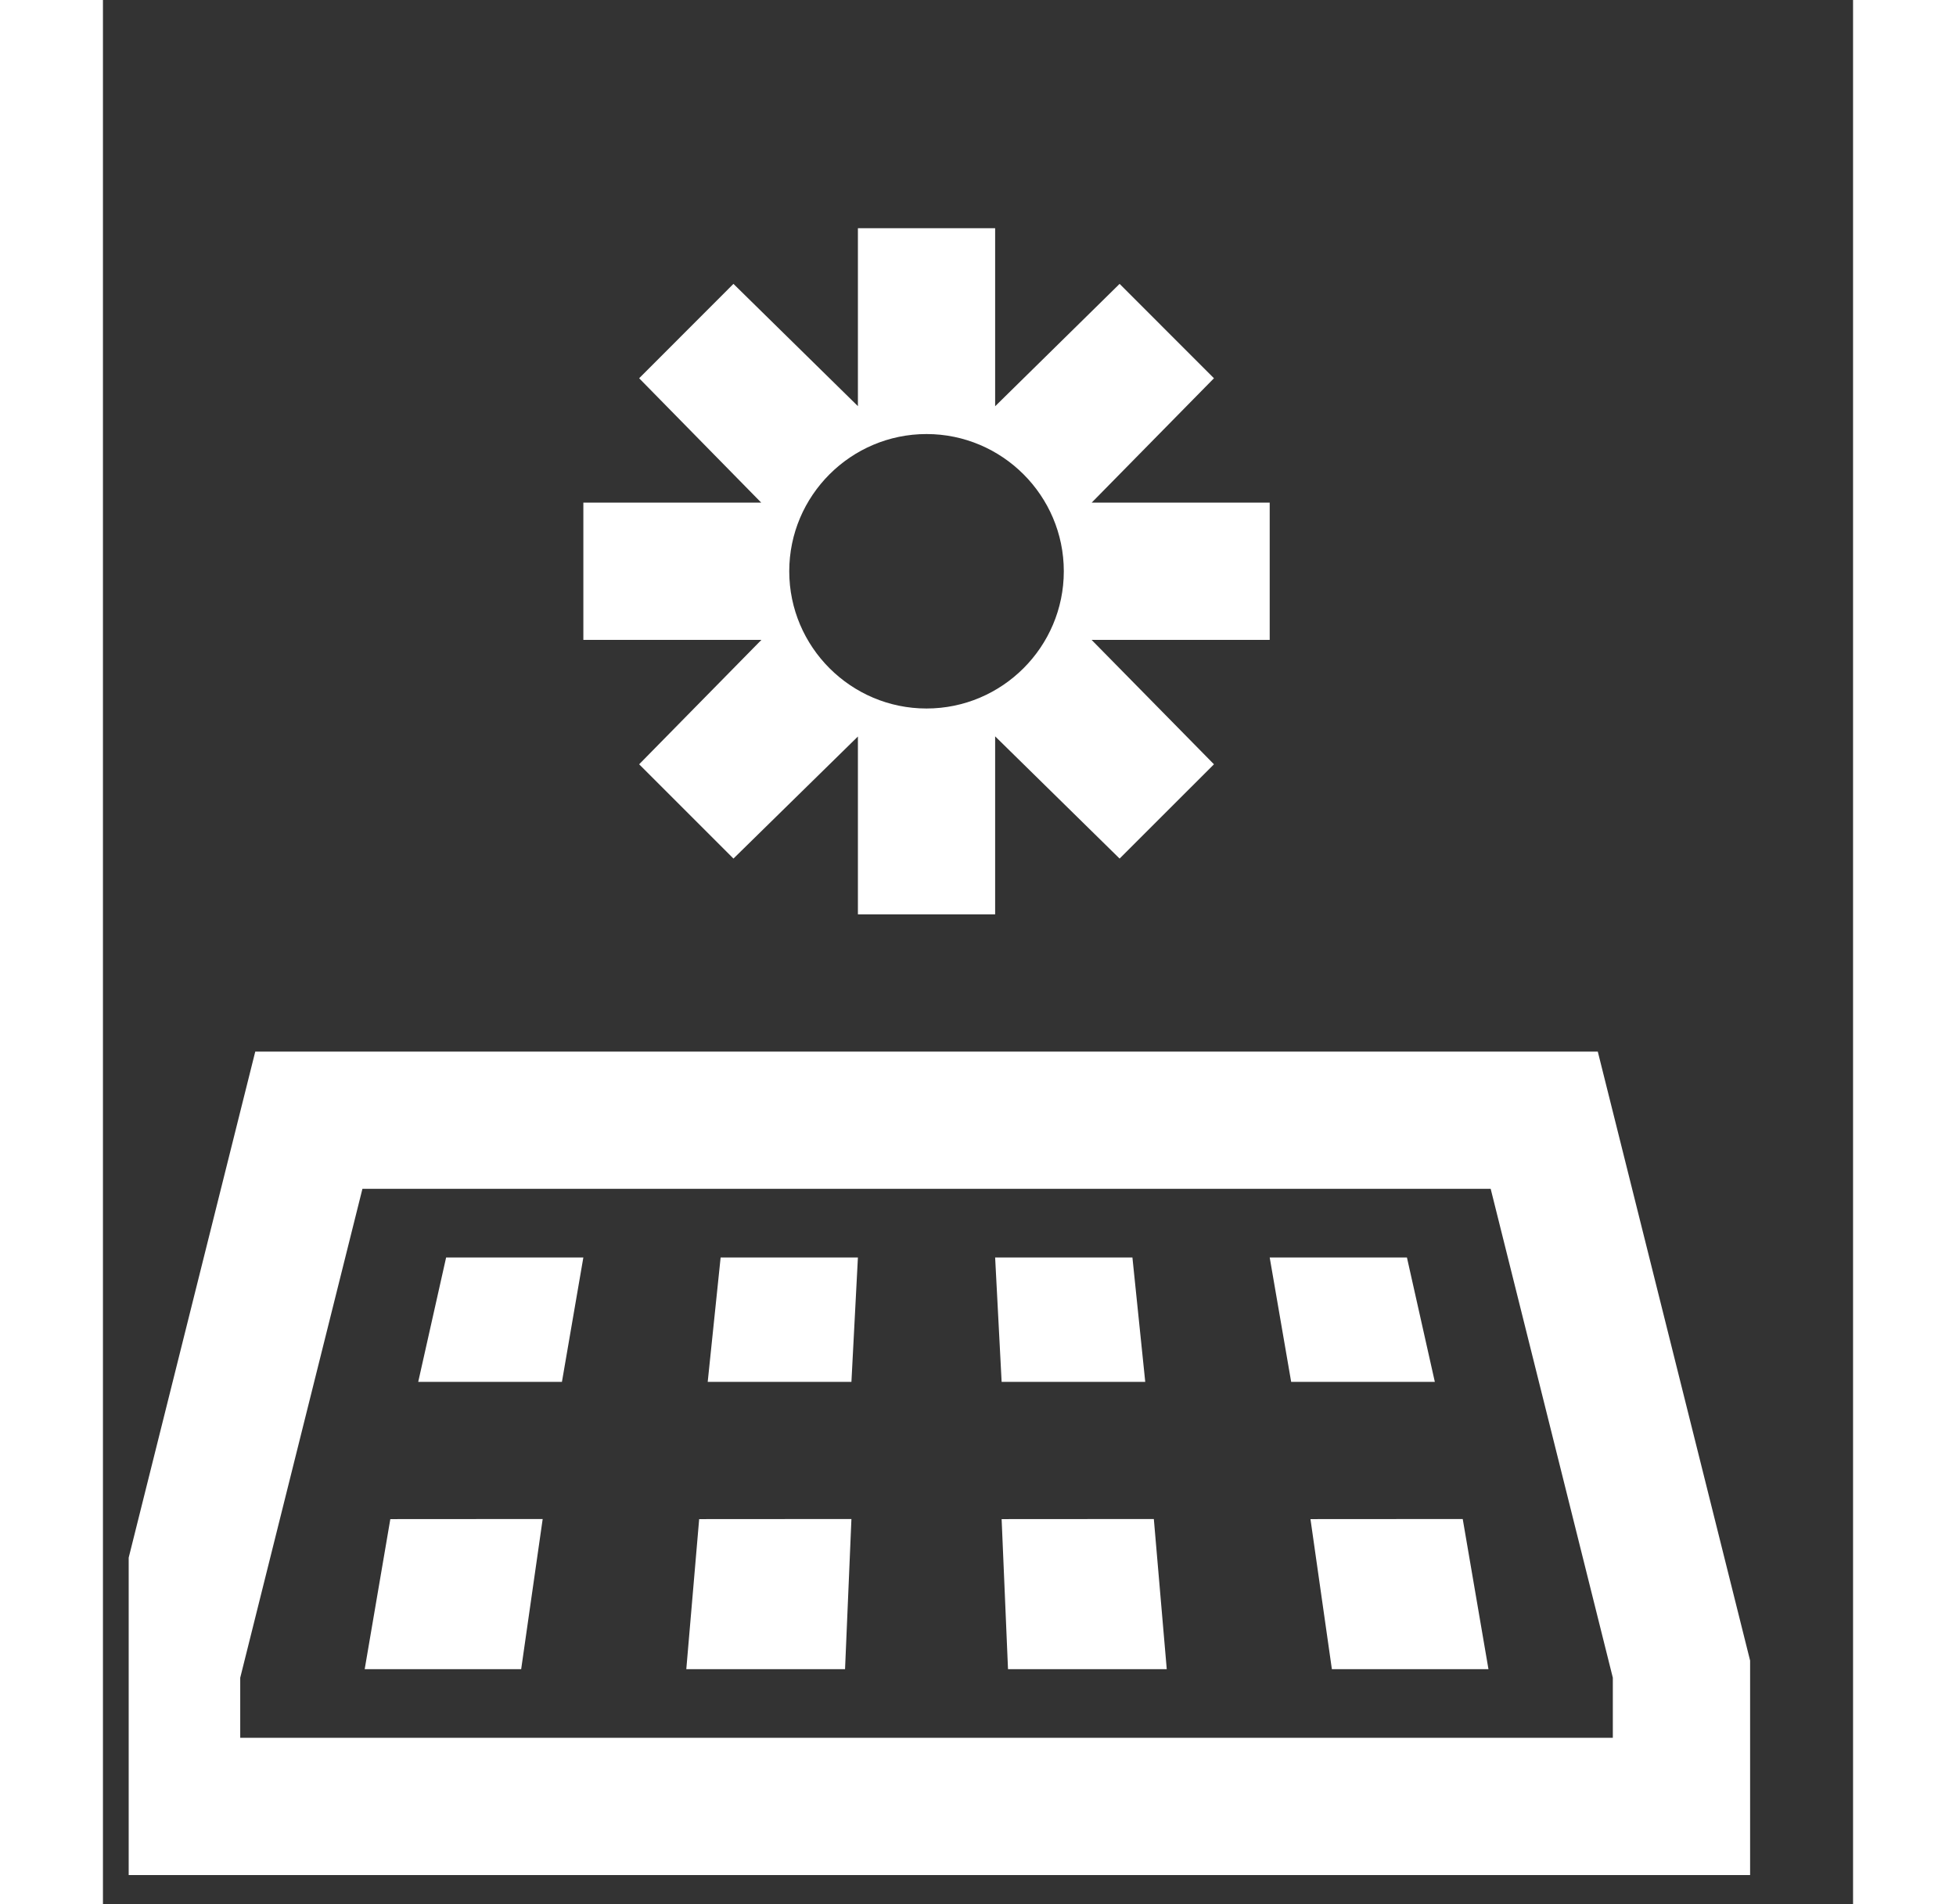 <svg width="38" height="37" viewBox="0 0 34 37" fill="none" xmlns="http://www.w3.org/2000/svg">
<rect x="0" y="0" width="34" height="37" fill="#333333" stroke="none"/>
<g id="la:solar-panel" clip-path="url(#clip0_73_62)">
<path id="Vector" d="M14.667 4.434V7.892L12.249 5.516L10.417 7.35L12.789 9.767H9.333V12.434H12.792L10.417 14.851L12.249 16.683L14.667 14.311V17.767H17.333V14.308L19.751 16.683L21.584 14.851L19.207 12.434H22.667V9.767H19.208L21.584 7.35L19.751 5.516L17.333 7.894V4.434H14.667ZM16 8.434C17.469 8.434 18.667 9.631 18.667 11.1C18.667 12.57 17.469 13.767 16 13.767C14.531 13.767 13.333 12.57 13.333 11.1C13.333 9.631 14.531 8.434 16 8.434ZM2.959 20.434L0 32.267V36.434H32V32.267L29.041 20.434H2.959ZM5.041 23.1H26.96L29.333 32.6V33.767H2.667V32.6L5.041 23.1ZM6.667 24.434L6.125 26.851H8.917L9.333 24.434H6.667ZM12 24.434L11.749 26.851H14.541L14.667 24.434H12ZM17.333 24.434L17.459 26.851H20.249L20 24.434H17.333ZM22.667 24.434L23.084 26.851H25.875L25.333 24.434H22.667ZM5.583 29.518L5.085 32.434H8.125L8.543 29.516L5.583 29.518ZM11.583 29.518L11.333 32.434H14.417L14.541 29.516L11.583 29.518ZM17.459 29.518L17.583 32.434H20.667L20.416 29.516L17.459 29.518ZM23.459 29.518L23.875 32.434H26.917L26.417 29.516L23.459 29.518Z" fill="white"/>
</g>
<defs>
<clipPath id="clip0_73_62">
<rect width="33" height="36" fill="white" transform="translate(0.5 0.434)"/>
</clipPath>
</defs>
</svg>
